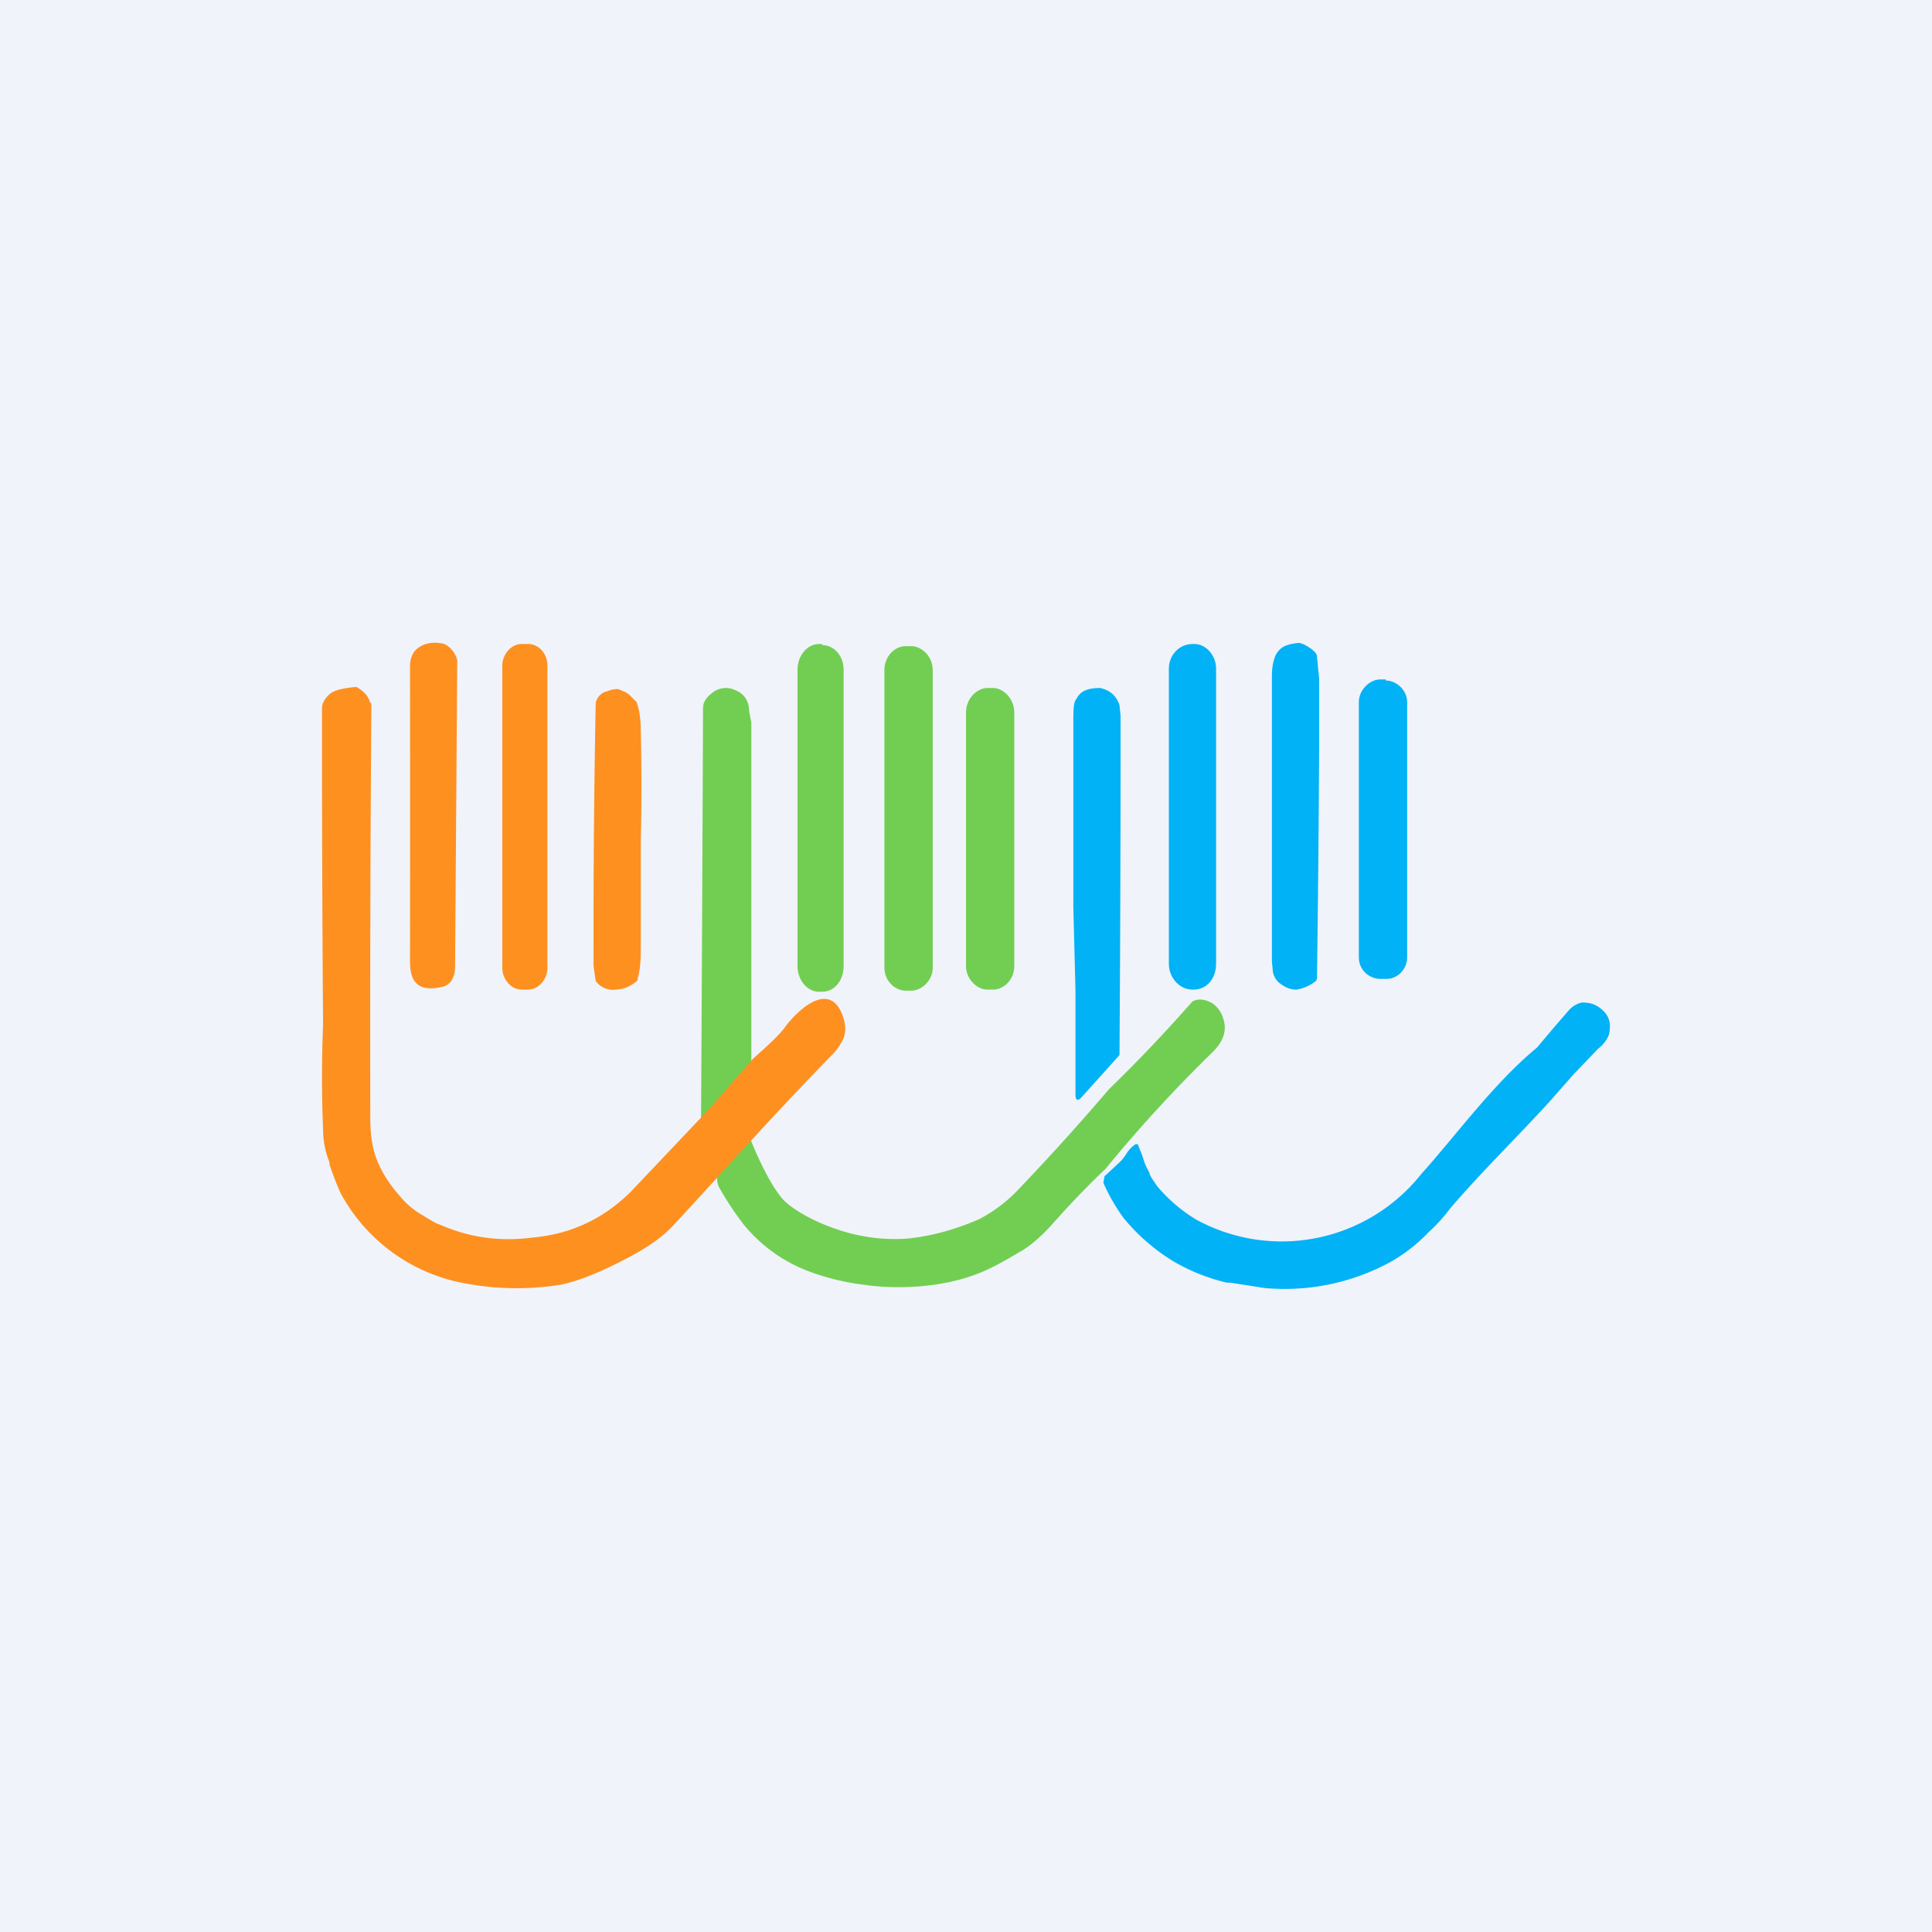 <!-- by TradingView --><svg width="18" height="18" viewBox="0 0 18 18" xmlns="http://www.w3.org/2000/svg"><path fill="#F0F3FA" d="M0 0h18v18H0z"/><path d="M4.14 6c.06.03.1.08.12.15A9459.89 9459.89 0 0 1 4.24 9c0 .12-.05.19-.15.2-.1.02-.17 0-.2-.03-.05-.04-.07-.11-.07-.22a1419.79 1419.79 0 0 0 0-2.74c0-.07.02-.11.04-.14.06-.07.16-.1.28-.07ZM4.92 6h-.06c-.1 0-.18.1-.18.2v2.82c0 .1.08.2.18.2h.06c.1 0 .18-.1.18-.2V6.2c0-.11-.08-.2-.18-.2Z" fill="#FE9020"/><path d="M7.66 6h-.03c-.11 0-.2.11-.2.24V9c0 .13.09.24.2.24h.03c.11 0 .2-.1.2-.24V6.24c0-.13-.09-.23-.2-.23Z" fill="#72CE52"/><path d="m12.27 6.12.02.2V7a264.6 264.6 0 0 1-.02 2.12l-.01.02a.4.4 0 0 1-.18.08c-.06 0-.11-.02-.17-.07a.19.19 0 0 1-.05-.09l-.01-.1V6.3c0-.1.02-.18.05-.22.04-.06.1-.08.2-.09.04 0 .16.07.17.12Z" fill="#01B2F6"/><path d="M8.5 6.02h-.06c-.11 0-.2.1-.2.22v2.78c0 .11.09.21.2.21h.05c.1 0 .2-.1.2-.21V6.24c0-.12-.1-.22-.2-.22Z" fill="#72CE52"/><path d="M11.12 6h-.01c-.12 0-.22.1-.22.23v2.75c0 .13.1.24.22.24h.01c.12 0 .21-.1.21-.24V6.23c0-.13-.1-.23-.2-.23Z" fill="#01B2F6"/><path d="m7 10.27-.42.47h-.03l-.02-.03a2098.44 2098.44 0 0 0 .02-4.11c0-.06.03-.1.08-.14a.2.2 0 0 1 .22-.03c.08.03.13.1.13.2l.02.1v3.54ZM9.24 6.41H9.2c-.1 0-.2.1-.2.23V9c0 .12.1.22.2.22h.05c.11 0 .2-.1.2-.22V6.64c0-.13-.1-.23-.2-.23Z" fill="#72CE52"/><path d="m10.43 6.57.01.1a420.63 420.63 0 0 1-.01 3.16l-.36.4c-.03.03-.05.02-.05-.03v-.97L10 8.45V7.5L10 6.74c0-.12 0-.2.03-.23.04-.08.12-.1.22-.1.09.02.15.07.18.16Z" fill="#01B2F6"/><path d="m5.83 6.45.03.02.07.07c.03.08.04.17.04.27a21.87 21.87 0 0 1 0 1.03v.96c0 .11 0 .22-.03.32 0 .01 0 .02-.02.03a.3.3 0 0 1-.18.07.2.2 0 0 1-.19-.08L5.53 9a113.62 113.62 0 0 1 .02-2.45c.01-.05.05-.1.11-.11a.23.23 0 0 1 .1-.02l.07.03Z" fill="#FE9020"/><path d="M12.91 6.33h-.05c-.1 0-.2.1-.2.21v2.38c0 .12.1.2.2.2h.06c.1 0 .19-.09.19-.2V6.54c0-.11-.1-.2-.2-.2Z" fill="#01B2F6"/><path d="M6.68 10.98v-.02l.28-.43c.08.22.22.52.34.65.06.06.15.12.27.18.29.14.58.2.88.18.21-.02.44-.08.67-.18a1.38 1.38 0 0 0 .37-.28 21.86 21.86 0 0 0 .84-.93 14.27 14.27 0 0 0 .78-.82c.06-.03.12-.02.19.02.05.04.08.08.1.15.03.1 0 .2-.1.3a13.04 13.04 0 0 0-1 1.09c-.18.17-.35.35-.5.52-.1.11-.2.2-.31.26-.15.09-.28.16-.39.2-.13.05-.26.08-.4.1-.22.03-.44.03-.65 0a2.23 2.23 0 0 1-.5-.12 1.43 1.43 0 0 1-.62-.44 2.85 2.85 0 0 1-.22-.33.19.19 0 0 1-.03-.1Z" fill="#72CE52"/><path d="m10.29 10.96.15-.14a.42.42 0 0 0 .06-.08.28.28 0 0 1 .08-.08h.02l.04.1.03.09.04.08c0 .02.03.06.07.12a1.46 1.46 0 0 0 .36.31 1.66 1.66 0 0 0 2.1-.42c.34-.38.68-.85 1.08-1.18l.16-.19.13-.15a.23.23 0 0 1 .13-.08c.08 0 .14.02.2.08s.07.13.05.22a.3.3 0 0 1-.1.13l-.23.24-.22.25c-.3.33-.64.66-.93 1a1.53 1.53 0 0 1-.2.22 1.53 1.53 0 0 1-.36.28 2.06 2.06 0 0 1-1.17.24l-.32-.05h-.03a1.79 1.79 0 0 1-.5-.2 1.84 1.84 0 0 1-.46-.4 1.73 1.73 0 0 1-.19-.33l.01-.06Z" fill="#01B2F6"/><path d="M3.46 6.55a414.21 414.21 0 0 0-.01 3.87c0 .16.02.3.08.43.04.09.11.2.21.31.04.05.1.1.16.14.1.06.16.1.2.11.27.12.56.16.86.12.35-.03.66-.17.92-.43l.72-.76.42-.48c.17-.15.27-.25.3-.3.14-.18.43-.43.54-.07.02.07.02.13 0 .18a.5.5 0 0 1-.1.15c-.52.53-.99 1.06-1.49 1.6-.14.15-.34.26-.52.35-.2.1-.38.17-.53.2a2.6 2.6 0 0 1-.97-.03 1.65 1.65 0 0 1-1.08-.83 3.24 3.24 0 0 1-.1-.26v-.02c-.04-.1-.06-.2-.06-.31a11.84 11.84 0 0 1 0-.97A364.85 364.85 0 0 1 3 6.6c0-.05.03-.1.08-.14.04-.03.12-.05.24-.06.07.04.11.08.13.15Z" fill="#FE9020"/></svg>